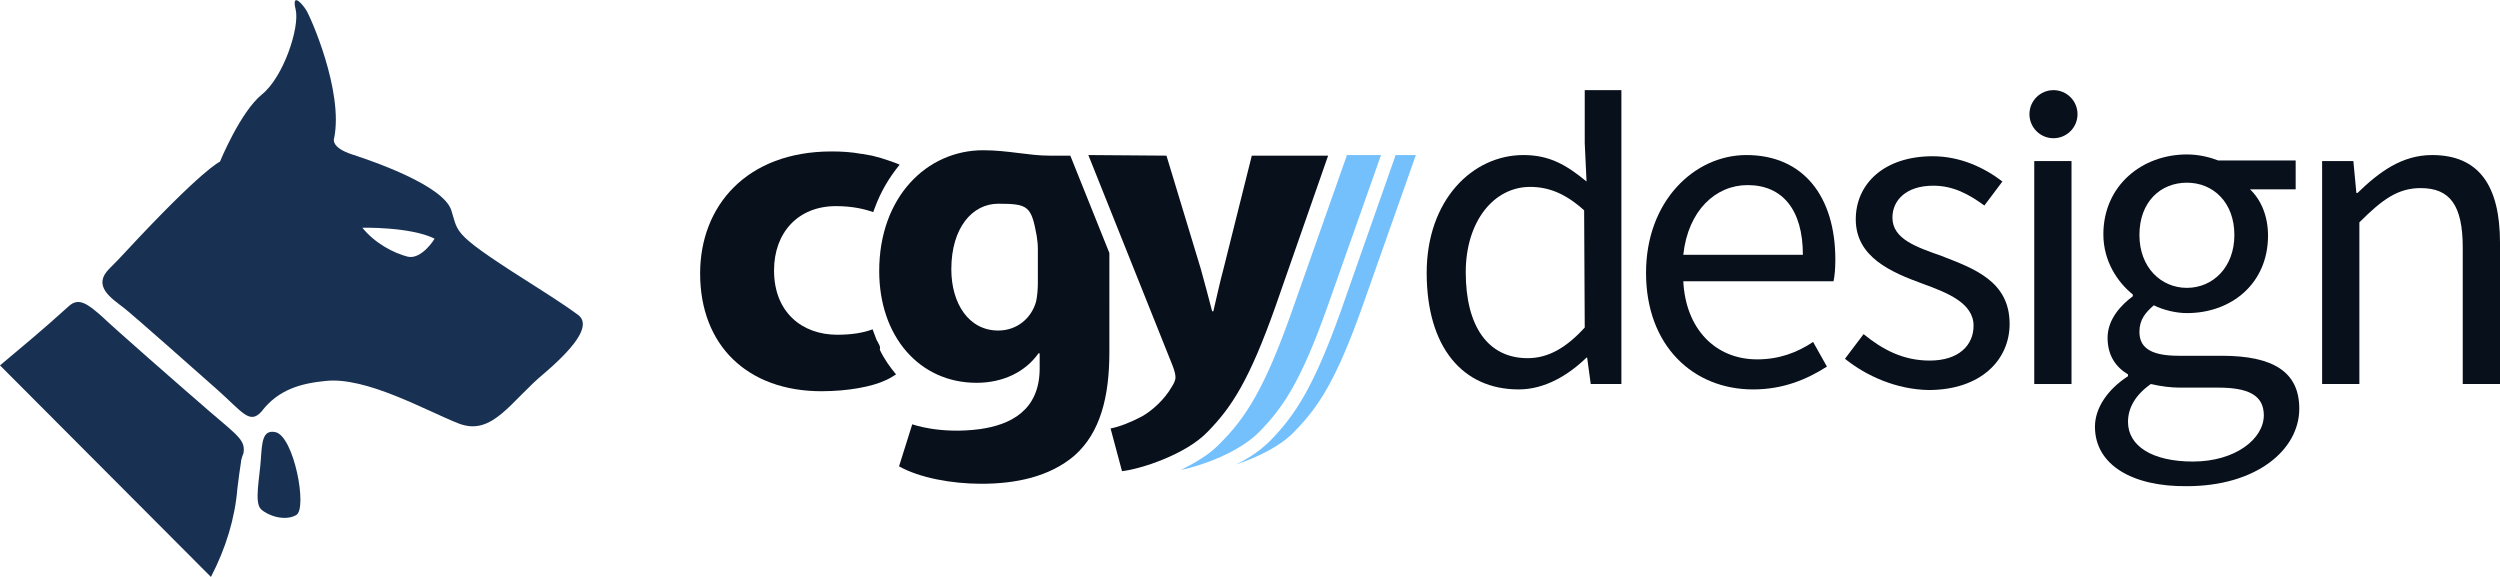 <?xml version="1.0" standalone="no"?><!DOCTYPE svg PUBLIC "-//W3C//DTD SVG 1.1//EN" "http://www.w3.org/Graphics/SVG/1.1/DTD/svg11.dtd"><svg width="416" height="96"  version="1.1" id="图层_1" xmlns="http://www.w3.org/2000/svg" xmlns:xlink="http://www.w3.org/1999/xlink" x="0px" y="0px"
	 viewBox="0 0 416 96" style="enable-background:new 0 0 416 96;" xml:space="preserve">
<style type="text/css">
	.st0{fill:#183153;}
	.st1{fill:#08101C;}
	.st2{fill:#74C0FC;}
</style>
<g>
	<g>
		<path class="st0" d="M96.2,52.4c-2-1.5-6.1-4.1-6.1-4.1C74.9,38.7,76.4,39,75.1,35c-1.3-4.1-12.8-8.1-16.5-9.3
			c-3.7-1.2-3-2.7-3-2.7c1.6-7.8-4-20.4-4.7-21.4c-0.7-1.1-2.4-2.9-1.7,0c0.7,2.9-2,11.2-5.6,14.1c-3.6,2.9-7,11.2-7,11.2
			s-2.8,1.1-15.7,15c-0.9,1-1.8,1.9-2.7,2.8l0,0c-2.9,2.9,0.3,4.9,2.5,6.6C22.8,53,31.7,60.9,36,64.7c4.3,3.8,5.5,6,7.5,3.8
			c2.8-3.7,6.6-4.7,10.6-5.1c6.8-0.8,16.9,5,22.3,7.1C82,72.6,85,66.7,90.7,62C96.4,57.1,98.2,53.9,96.2,52.4 M67.8,42.7
			c-2.3-0.6-5.4-2.2-7.5-4.8c0,0,7.9-0.2,12,1.8C72.4,39.7,70.1,43.3,67.8,42.7"/>
		<path class="st0" d="M34.8,68.4c-5.2-4.5-15.6-13.6-17.9-15.8c-2.4-2.1-3.8-3.1-5.4-1.7C7.1,54.9,3.1,58.2,0,60.8L35.1,96
			c2.5-4.8,4-9.8,4.4-14.7c0.2-1.7,0.4-3.1,0.6-4.4c0-0.3,0.1-0.5,0.2-0.9c0.1-0.2,0.1-0.4,0.2-0.5C40.9,73.3,39.7,72.6,34.8,68.4z"
			/>
		<path class="st0" d="M45.8,71.9c-2.1-0.4-2.2,1.6-2.4,4.6c-0.2,3-1.1,7.1,0,8.2c1.1,1.1,4,2.1,5.9,1
			C51.2,84.6,48.9,72.5,45.8,71.9z"/>
	</g>
	<g>
		<g>
			<path class="st1" d="M263.7,15v8.8l0.3,6.4c-3.3-2.7-6.1-4.4-10.5-4.4c-8.5,0-16.1,7.5-16.1,19.6c0,12.4,6,19.4,15.3,19.4
				c4.4,0,8.3-2.4,11.3-5.3h0.1l0.6,4.4h5.1V15H263.7z M263.7,54.5c-3.1,3.4-6.1,5.1-9.5,5.1c-6.6,0-10.3-5.3-10.3-14.3
				c0-8.5,4.7-14.2,10.7-14.2c3.1,0,5.9,1.1,9,3.9L263.7,54.5L263.7,54.5z"/>
			<path class="st1" d="M273.9,45.4c0-12,8.1-19.6,16.7-19.6c9.4,0,14.8,6.8,14.8,17.4c0,1.4-0.1,2.7-0.3,3.6h-25
				c0.4,7.9,5.3,13,12.3,13c3.6,0,6.6-1.1,9.3-2.9L304,61c-3.3,2.1-7.2,3.8-12.3,3.8C281.8,64.8,273.9,57.6,273.9,45.4z M300,42.4
				c0-7.5-3.4-11.6-9.2-11.6c-5.3,0-9.9,4.2-10.7,11.6H300z"/>
			<path class="st1" d="M307,59.7l3.1-4.1c3.2,2.6,6.6,4.4,11,4.4c4.9,0,7.3-2.6,7.3-5.8c0-3.8-4.4-5.5-8.5-7
				c-5.2-1.9-11.1-4.4-11.1-10.7c0-5.9,4.7-10.5,12.8-10.5c4.6,0,8.6,1.9,11.6,4.2l-3,4c-2.6-1.9-5.2-3.3-8.5-3.3
				c-4.6,0-6.8,2.5-6.8,5.3c0,3.6,4,4.9,8.2,6.4c5.4,2.1,11.3,4.2,11.3,11.3c0,6-4.8,11-13.5,11C315.6,64.8,310.6,62.6,307,59.7z"/>
			<path class="st1" d="M338.5,26.8h6.2v37.1h-6.2V26.8z"/>
			<circle class="st1" cx="341.7" cy="19" r="4"/>
			<path class="st1" d="M348.6,71c0-3.1,2.1-6.2,5.5-8.4v-0.3c-2-1.2-3.4-3.1-3.4-6.1c0-3.1,2.3-5.5,4.2-6.9V49
				c-2.5-2-4.9-5.5-4.9-10c0-8.1,6.4-13.3,13.9-13.3c2.1,0,3.9,0.5,5.2,1H382v4.8h-7.6c1.8,1.7,3,4.4,3,7.7c0,7.9-6,12.9-13.5,12.9
				c-1.8,0-3.9-0.5-5.5-1.3c-1.4,1.2-2.4,2.4-2.4,4.4c0,2.4,1.5,4,6.5,4h7.2c8.6,0,12.9,2.7,12.9,8.8c0,6.9-7.2,12.9-18.7,12.9
				C354.9,81,348.6,77.4,348.6,71z M376.7,69.1c0-3.4-2.7-4.6-7.6-4.6h-6.4c-1.4,0-3.1-0.2-4.8-0.6c-2.7,1.9-3.8,4.1-3.8,6.3
				c0,4,4,6.6,10.8,6.6C372,76.8,376.7,73,376.7,69.1z M371.8,39.1c0-5.4-3.5-8.7-7.9-8.7s-7.9,3.2-7.9,8.7c0,5.4,3.6,8.8,7.9,8.8
				C368.2,47.9,371.8,44.5,371.8,39.1z"/>
			<path class="st1" d="M386.5,26.8h5.1l0.5,5.3h0.2c3.6-3.5,7.4-6.3,12.4-6.3c7.8,0,11.3,5.1,11.3,14.6v23.5h-6.2V41.2
				c0-7-2.1-9.9-7-9.9c-3.8,0-6.4,1.9-10.2,5.7v26.9h-6.2V26.8H386.5z"/>
		</g>
		<g>
			<path class="st2" d="M224.1,25.9L214.9,52c-4.5,12.7-7.6,17.5-11.9,21.8c-1.7,1.8-4.1,3.2-6.5,4.4c3.5-0.7,9.9-3,13.2-6.5
				c4-4.1,6.9-8.6,11.2-20.7l8.9-25.2h-5.7V25.9z"/>
			<path class="st2" d="M232.2,25.9l-9.1,25.9c-4.5,12.6-7.6,17.3-11.7,21.5c-1.6,1.6-3.6,3-5.8,4c3.4-1.1,7.5-3,9.9-5.6
				c4-4.1,6.9-8.6,11.2-20.7l8.9-25.2h-3.4V25.9z"/>
			<path class="st1" d="M194.1,25.9l5.7,18.8c0.6,2.2,1.4,5.1,1.9,7.1h0.2c0.5-2.1,1.1-4.9,1.7-7.1l4.7-18.8H221l-8.8,25.2
				c-4.3,12.1-7.2,16.6-11.2,20.7c-3.7,3.9-11.4,6.3-14.3,6.6l-1.9-7.1c1.5-0.3,3.3-1,5.2-2c1.8-1,3.8-2.9,4.9-4.8
				c0.4-0.6,0.7-1.2,0.7-1.7c0-0.4-0.1-1-0.5-2l-14-35L194.1,25.9L194.1,25.9z"/>
			<path class="st1" d="M184.6,42.1l-6.5-16.2h-3.5c-3.4,0-6.9-0.9-11-0.9c-9.4,0-17.3,7.8-17.3,20.1c0,10.9,6.7,18.6,16.2,18.6
				c4.4,0,8.1-1.8,10.3-4.9h0.2v2.5c0,7.1-5,9.4-9.9,10.1c-6.7,0.9-11.3-0.8-11.3-0.8l-2.2,7c3.4,1.9,8.7,2.9,13.7,2.9
				c5.6,0,11.3-1.1,15.5-4.7c4.3-3.8,5.8-9.8,5.8-17.2V42.1z M172.7,47.1c0,1-0.1,2.2-0.3,3.1c-0.8,2.8-3.2,4.8-6.3,4.8
				c-4.9,0-7.8-4.5-7.8-10.2c0-6.9,3.5-10.9,7.8-10.9c5,0,5.5,0.4,6.4,5.3c0.1,0.7,0.2,1.4,0.2,2.2L172.7,47.1L172.7,47.1z"/>
			<path class="st1" d="M146.2,57.2c-0.1-0.3-0.3-0.5-0.4-0.8c-0.2-0.5-0.4-1.1-0.6-1.6c-1.6,0.6-3.5,0.9-5.9,0.9
				c-5.8,0-10.5-3.7-10.5-10.7c0-6.3,4-10.7,10.3-10.7c2.8,0,4.8,0.5,6.2,1c0.1-0.3,0.2-0.5,0.3-0.8c1-2.7,2.4-5,4.1-7.1
				c-0.9-0.4-1.9-0.7-3.1-1.1c-0.5-0.1-1-0.3-1.5-0.4l0,0c-0.5-0.1-1.1-0.2-1.7-0.3c0,0,0,0-0.1,0l0,0c-1.6-0.3-3.3-0.4-4.9-0.4
				c-14.2,0-21.9,9.1-21.9,20.3c0,12,7.9,19.6,20.2,19.6c4.5,0,8.5-0.8,10.6-1.8c0.5-0.2,1.2-0.6,1.8-1c-1-1.2-2-2.6-2.7-4.1
				C146.5,57.8,146.4,57.5,146.2,57.2z"/>
		</g>
	</g>
</g>
</svg>
